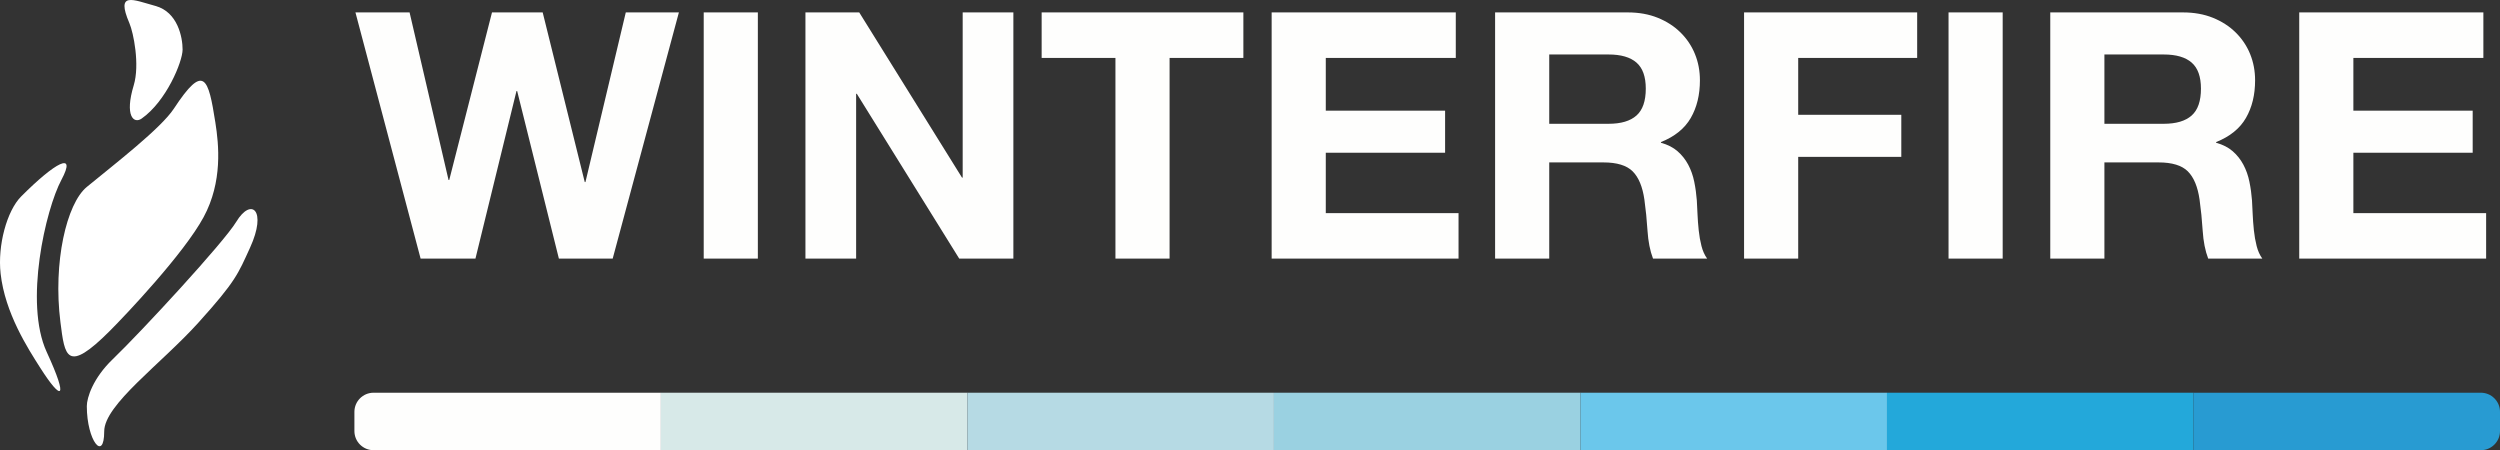 <?xml version="1.0" encoding="UTF-8"?>
<svg width="261px" height="47px" viewBox="0 0 261 47" version="1.1" xmlns="http://www.w3.org/2000/svg" xmlns:xlink="http://www.w3.org/1999/xlink">
    <rect x="0" y="0" width="261" height="47" fill="#333333" stroke="none"/>
    <!-- Generator: Sketch 57.1 (83088) - https://sketch.com -->
    <title>Group 2</title>
    <desc>Created with Sketch.</desc>
    <g id="Page-1" stroke="none" stroke-width="1" fill="none" fill-rule="evenodd">
        <g id="Group-2" transform="translate(0, -8)">
            <path d="M26.102,33.865 C24.85,36.6 24.635,37.337 20.72,41.676 C16.805,46.015 10.88,50.248 10.88,53.033 C10.88,56.249 9.064,54.036 9.064,50.401 C9.064,49.51 9.721,47.47 11.762,45.509 C14.755,42.633 23.35,33.329 24.661,31.162 C26.231,28.567 27.908,29.921 26.102,33.865 Z M6.409,26.781 C4.766,29.858 2.507,39.608 4.872,44.741 C7.237,49.873 6.409,49.873 4.2,46.398 C2.91,44.369 0.527,40.699 0.064,36.562 C-0.267,33.616 0.724,30.004 2.202,28.518 C5.755,24.946 8.053,23.704 6.409,26.781 Z M22.485,20.797 C22.845,23.089 23.258,26.966 21.257,30.669 C19.199,34.479 13.118,40.892 11.476,42.536 C6.951,47.068 6.76,45.202 6.309,41.634 C5.521,35.394 6.951,29.251 9.064,27.515 C12.004,25.1 16.799,21.405 18.157,19.335 C21.307,14.533 21.754,16.146 22.485,20.797 Z M16.225,8.619 C18.561,9.253 19.063,11.908 19.063,13.174 C19.063,14.44 17.358,18.579 14.786,20.38 C13.961,20.958 12.992,20.103 13.961,16.908 C14.613,14.758 13.934,11.411 13.51,10.422 C12.064,7.052 13.89,7.984 16.225,8.619 Z" id="flame" fill="#FFFFFF"></path>
            <path d="M63.964,35 L58.348,35 L53.992,17.504 L53.92,17.504 L49.636,35 L43.912,35 L37.108,9.296 L42.76,9.296 L46.828,26.792 L46.9,26.792 L51.364,9.296 L56.656,9.296 L61.048,27.008 L61.12,27.008 L65.332,9.296 L70.876,9.296 L63.964,35 Z M73.468,9.296 L79.12,9.296 L79.12,35 L73.468,35 L73.468,9.296 Z M84.088,9.296 L89.704,9.296 L100.432,26.54 L100.504,26.54 L100.504,9.296 L105.796,9.296 L105.796,35 L100.144,35 L89.452,17.792 L89.38,17.792 L89.38,35 L84.088,35 L84.088,9.296 Z M116.452,14.048 L108.748,14.048 L108.748,9.296 L129.808,9.296 L129.808,14.048 L122.104,14.048 L122.104,35 L116.452,35 L116.452,14.048 Z M132.76,9.296 L151.984,9.296 L151.984,14.048 L138.412,14.048 L138.412,19.556 L150.868,19.556 L150.868,23.948 L138.412,23.948 L138.412,30.248 L152.272,30.248 L152.272,35 L132.76,35 L132.76,9.296 Z M161.74,20.924 L167.932,20.924 C169.228,20.924 170.2,20.636 170.848,20.06 C171.496,19.484 171.82,18.548 171.82,17.252 C171.82,16.004 171.496,15.098 170.848,14.534 C170.2,13.97 169.228,13.688 167.932,13.688 L161.74,13.688 L161.74,20.924 Z M156.088,9.296 L169.948,9.296 C171.1,9.296 172.138,9.482 173.062,9.854 C173.986,10.226 174.778,10.736 175.438,11.384 C176.098,12.032 176.602,12.782 176.95,13.634 C177.298,14.486 177.472,15.404 177.472,16.388 C177.472,17.9 177.154,19.208 176.518,20.312 C175.882,21.416 174.844,22.256 173.404,22.832 L173.404,22.904 C174.1,23.096 174.676,23.39 175.132,23.786 C175.588,24.182 175.96,24.65 176.248,25.19 C176.536,25.73 176.746,26.324 176.878,26.972 C177.01,27.62 177.1,28.268 177.148,28.916 C177.172,29.324 177.196,29.804 177.22,30.356 C177.244,30.908 177.286,31.472 177.346,32.048 C177.406,32.624 177.502,33.17 177.634,33.686 C177.766,34.202 177.964,34.64 178.228,35 L172.576,35 C172.264,34.184 172.072,33.212 172,32.084 C171.928,30.956 171.82,29.876 171.676,28.844 C171.484,27.5 171.076,26.516 170.452,25.892 C169.828,25.268 168.808,24.956 167.392,24.956 L161.74,24.956 L161.74,35 L156.088,35 L156.088,9.296 Z M182.08,9.296 L200.152,9.296 L200.152,14.048 L187.732,14.048 L187.732,19.988 L198.496,19.988 L198.496,24.38 L187.732,24.38 L187.732,35 L182.08,35 L182.08,9.296 Z M203.428,9.296 L209.08,9.296 L209.08,35 L203.428,35 L203.428,9.296 Z M219.7,20.924 L225.892,20.924 C227.188,20.924 228.16,20.636 228.808,20.06 C229.456,19.484 229.78,18.548 229.78,17.252 C229.78,16.004 229.456,15.098 228.808,14.534 C228.16,13.97 227.188,13.688 225.892,13.688 L219.7,13.688 L219.7,20.924 Z M214.048,9.296 L227.908,9.296 C229.06,9.296 230.098,9.482 231.022,9.854 C231.946,10.226 232.738,10.736 233.398,11.384 C234.058,12.032 234.562,12.782 234.91,13.634 C235.258,14.486 235.432,15.404 235.432,16.388 C235.432,17.9 235.114,19.208 234.478,20.312 C233.842,21.416 232.804,22.256 231.364,22.832 L231.364,22.904 C232.06,23.096 232.636,23.39 233.092,23.786 C233.548,24.182 233.92,24.65 234.208,25.19 C234.496,25.73 234.706,26.324 234.838,26.972 C234.97,27.62 235.06,28.268 235.108,28.916 C235.132,29.324 235.156,29.804 235.18,30.356 C235.204,30.908 235.246,31.472 235.306,32.048 C235.366,32.624 235.462,33.17 235.594,33.686 C235.726,34.202 235.924,34.64 236.188,35 L230.536,35 C230.224,34.184 230.032,33.212 229.96,32.084 C229.888,30.956 229.78,29.876 229.636,28.844 C229.444,27.5 229.036,26.516 228.412,25.892 C227.788,25.268 226.768,24.956 225.352,24.956 L219.7,24.956 L219.7,35 L214.048,35 L214.048,9.296 Z M240.04,9.296 L259.264,9.296 L259.264,14.048 L245.692,14.048 L245.692,19.556 L258.148,19.556 L258.148,23.948 L245.692,23.948 L245.692,30.248 L259.552,30.248 L259.552,35 L240.04,35 L240.04,9.296 Z" id="WINTERFIRE" fill="#FEFEFD" fill-rule="nonzero"></path>
            <g id="color-strip" transform="translate(37, 49)">
                <path d="M2,0 L32,0 L32,0 L32,6 L2,6 C0.895,6 1.3527075e-16,5.105 0,4 L0,2 C-1.3527075e-16,0.895 0.895,2.02906125e-16 2,0 Z" id="Rectangle" fill="#FEFEFD"></path>
                <rect id="Rectangle-Copy" fill="#D7E9E8" x="32" y="0" width="32" height="6"></rect>
                <rect id="Rectangle-Copy-2" fill="#B6DAE4" x="64" y="0" width="32" height="6"></rect>
                <rect id="Rectangle-Copy-3" fill="#9AD1E1" x="96" y="0" width="32" height="6"></rect>
                <rect id="Rectangle-Copy-4" fill="#6BC7EB" x="128" y="0" width="32" height="6"></rect>
                <rect id="Rectangle-Copy-5" fill="#23A8DA" x="160" y="0" width="32" height="6"></rect>
                <path d="M192,0 L222,0 C223.105,-2.02906125e-16 224,0.895 224,2 L224,4 C224,5.105 223.105,6 222,6 L192,6 L192,6 L192,0 Z" id="Rectangle-Copy-6" fill="#289BD2"></path>
            </g>
        </g>
    </g>
</svg>